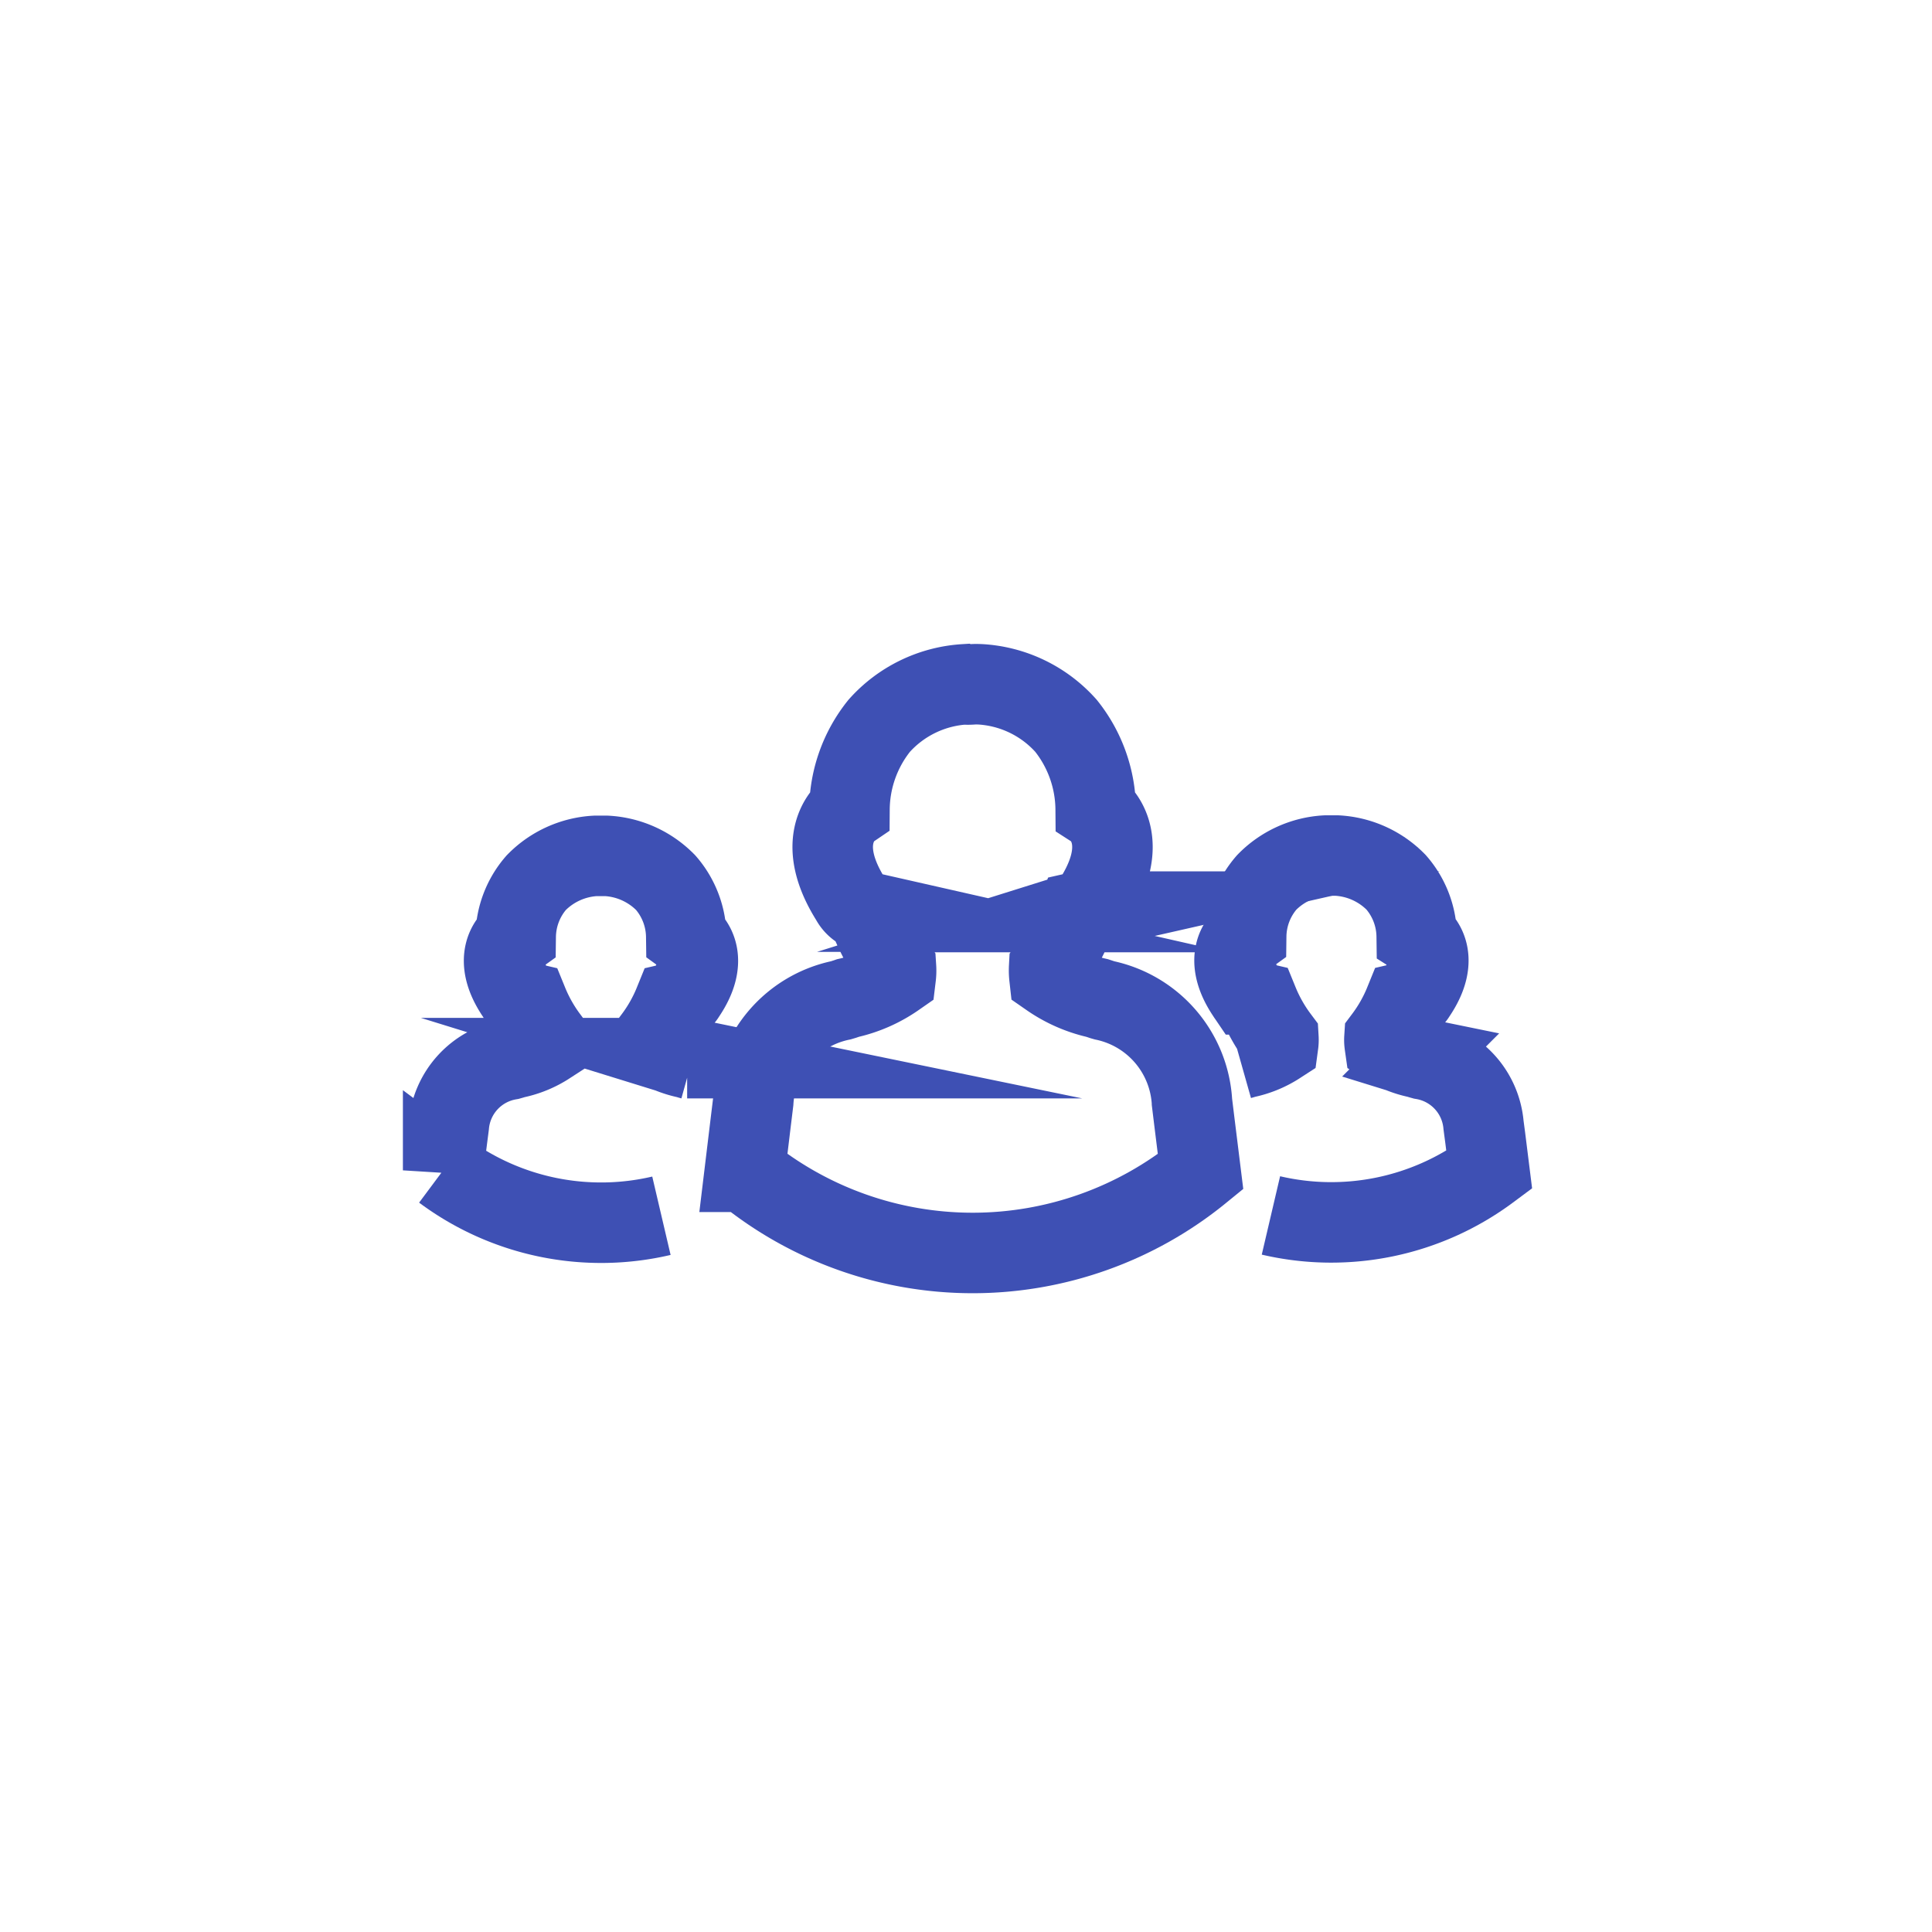 <svg xmlns="http://www.w3.org/2000/svg" width="48" height="48" viewBox="0 0 48 48">
  <g id="Group_935" data-name="Department 935" transform="translate(-2685 -1054)">
    <rect id="Rectangle_647" data-name="Rectangle 647" width="48" height="48" transform="translate(2685 1054)" fill="none"/>
    <g id="Group_706" data-name="Department 706" transform="translate(2681 152.875)">
      <path id="Path_11668" data-name="Path 11668" d="M168.04,315.38l-.06-.49a2.748,2.748,0,0,0-2.176-2.535c-.032-.009-.058-.016-.078-.024l-.1-.033a3.386,3.386,0,0,1-1.188-.523,1.467,1.467,0,0,1-.007-.242,6.264,6.264,0,0,0,.72-1.372l.044-.01a.609.609,0,0,0,.358-.3c.884-1.4.219-2.085.075-2.21a.353.353,0,0,0-.041-.031,3.365,3.365,0,0,0-.737-2.075,3.094,3.094,0,0,0-2.12-1.031c-.016,0-.114-.007-.2,0s-.181.006-.2,0a3.1,3.1,0,0,0-2.122,1.031,3.356,3.356,0,0,0-.738,2.075.494.494,0,0,0-.042.032c-.143.124-.808.808.076,2.209a.609.609,0,0,0,.358.3l.044.01a6.264,6.264,0,0,0,.72,1.372,1.3,1.3,0,0,1-.007.242,3.371,3.371,0,0,1-1.188.523l-.1.034-.077.023a2.741,2.741,0,0,0-2.175,2.517l-.062.508-.149,1.235a8.958,8.958,0,0,0,11.325,0Z" transform="translate(-134.365 613.623)" fill="none" stroke="#3e50b4" stroke-miterlimit="10" stroke-width="2"/>
      <path id="Path_11669" data-name="Path 11669" d="M162.177,313.995" transform="translate(-133.677 615.21)" fill="none" stroke="#3e50b4" stroke-miterlimit="10" stroke-width="2"/>
      <g id="Group_616" data-name="Department 616" transform="translate(15 922.387)">
        <path id="Path_11670" data-name="Path 11670" d="M168.847,315.9a6.574,6.574,0,0,0,5.424-1.128l-.1-.8-.042-.317a1.815,1.815,0,0,0-1.508-1.634l-.054-.015-.071-.022a2.394,2.394,0,0,1-.823-.337.752.752,0,0,1-.006-.156,3.942,3.942,0,0,0,.5-.884l.03-.007a.414.414,0,0,0,.248-.192c.613-.9.152-1.345.052-1.425a.283.283,0,0,0-.028-.02,2.077,2.077,0,0,0-.511-1.338,2.22,2.22,0,0,0-1.469-.666c-.011,0-.079,0-.138,0s-.126,0-.137,0a2.222,2.222,0,0,0-1.471.666,2.072,2.072,0,0,0-.511,1.338l-.029.021c-.1.079-.561.521.052,1.424a.418.418,0,0,0,.248.192l.03.007a3.989,3.989,0,0,0,.5.884.806.806,0,0,1-.006.156,2.4,2.4,0,0,1-.823.337l-.072.022-.053.015" transform="translate(-148.271 -306.965)" fill="none" stroke="#3e50b4" stroke-miterlimit="10" stroke-width="2"/>
        <path id="Path_11671" data-name="Path 11671" d="M156.28,312.029l-.054-.015-.071-.022a2.417,2.417,0,0,1-.824-.337.851.851,0,0,1,0-.156,3.943,3.943,0,0,0,.5-.884l.03-.007a.414.414,0,0,0,.248-.192c.613-.9.152-1.345.053-1.424l-.029-.021a2.077,2.077,0,0,0-.511-1.338,2.223,2.223,0,0,0-1.472-.666c-.011,0-.076,0-.136,0s-.127,0-.139,0a2.223,2.223,0,0,0-1.469.666,2.077,2.077,0,0,0-.511,1.338l-.028.02c-.1.08-.561.522.052,1.425a.418.418,0,0,0,.248.192l.03.007a3.989,3.989,0,0,0,.5.884.948.948,0,0,1-.006.156,2.394,2.394,0,0,1-.823.337l-.072.022-.053.015a1.816,1.816,0,0,0-1.509,1.634l-.041.317-.1.8a6.571,6.571,0,0,0,5.423,1.128" transform="translate(-150.083 -306.965)" fill="none" stroke="#3e50b4" stroke-miterlimit="10" stroke-width="2"/>
      </g>
    </g>
  </g>
</svg>
